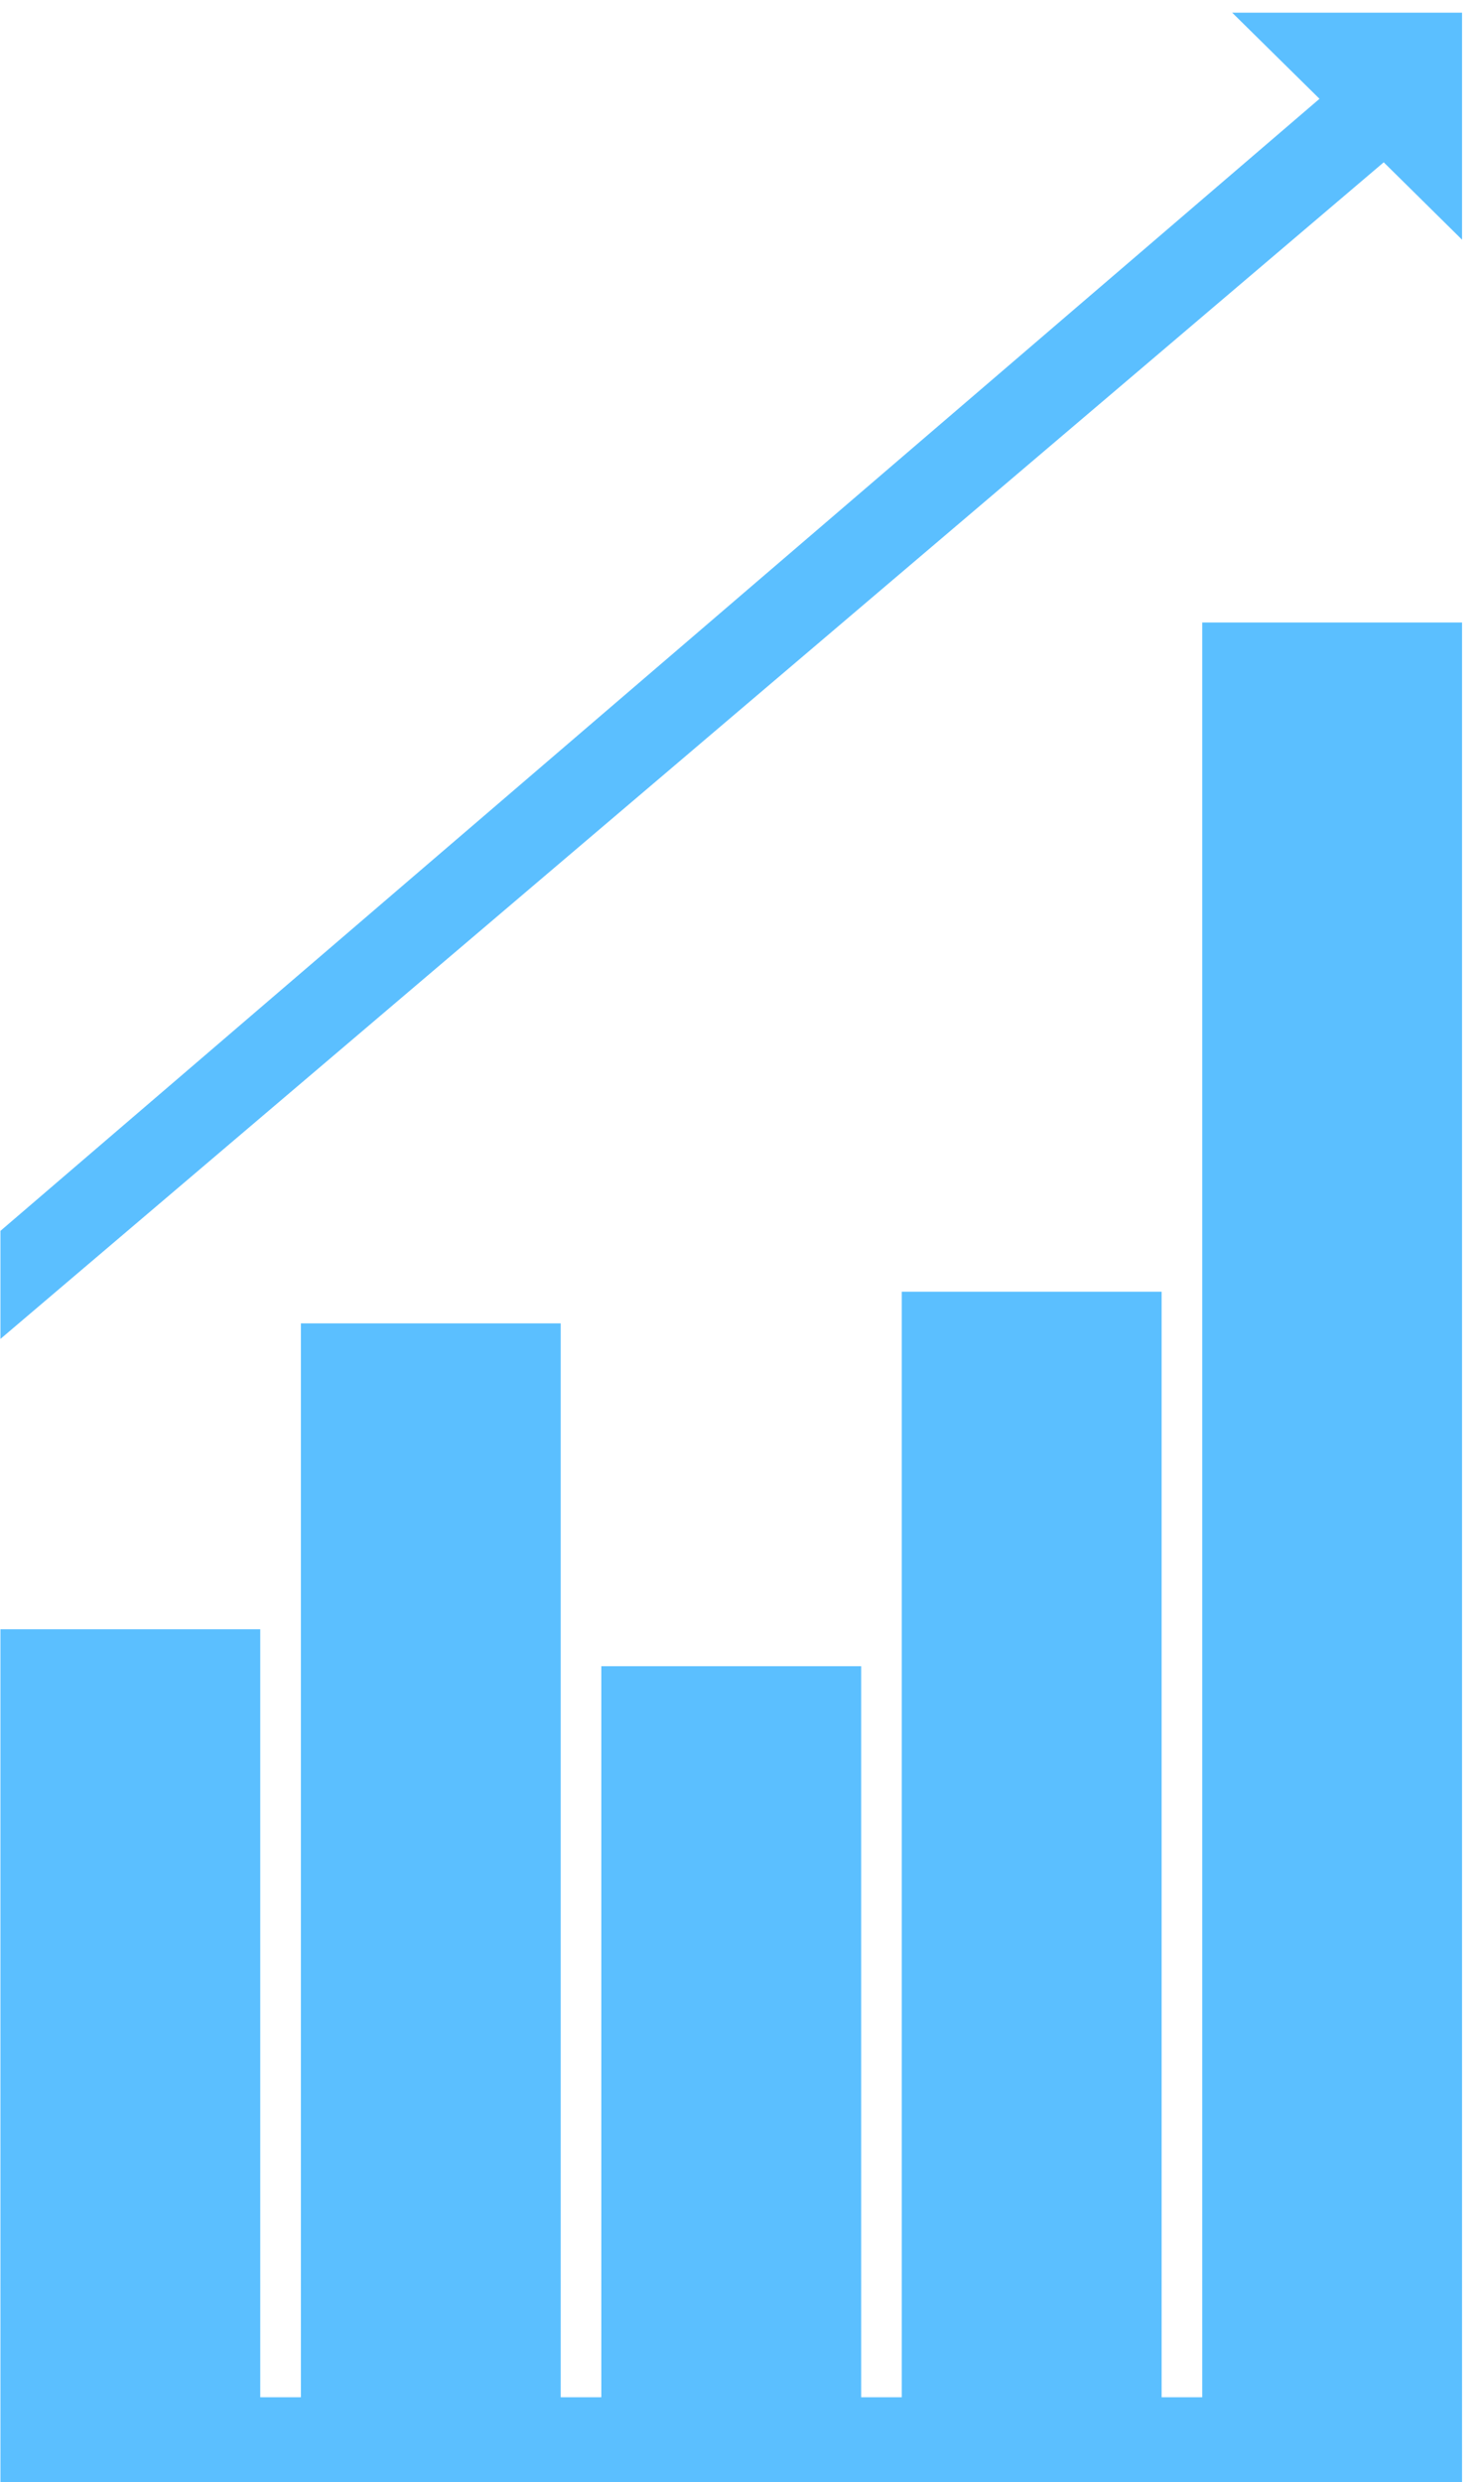 <svg width="61" height="102" viewBox="0 0 61 102" fill="none" xmlns="http://www.w3.org/2000/svg">
<path d="M49.418 25.58V98.51H47.748V53.08H37.068V98.51H35.398V68.47H24.718V98.51H23.048V54.38H12.368V98.51H10.698V66.95H0.018V98.51V102H60.098V98.51V25.58H49.418Z" fill="#5BBFFF"/>
<path d="M50.648 0.52L54.238 4.06L0.018 50.58V55.02L56.878 6.67L60.098 9.85V0.52H50.648Z" fill="#5BBFFF"/>
</svg>
